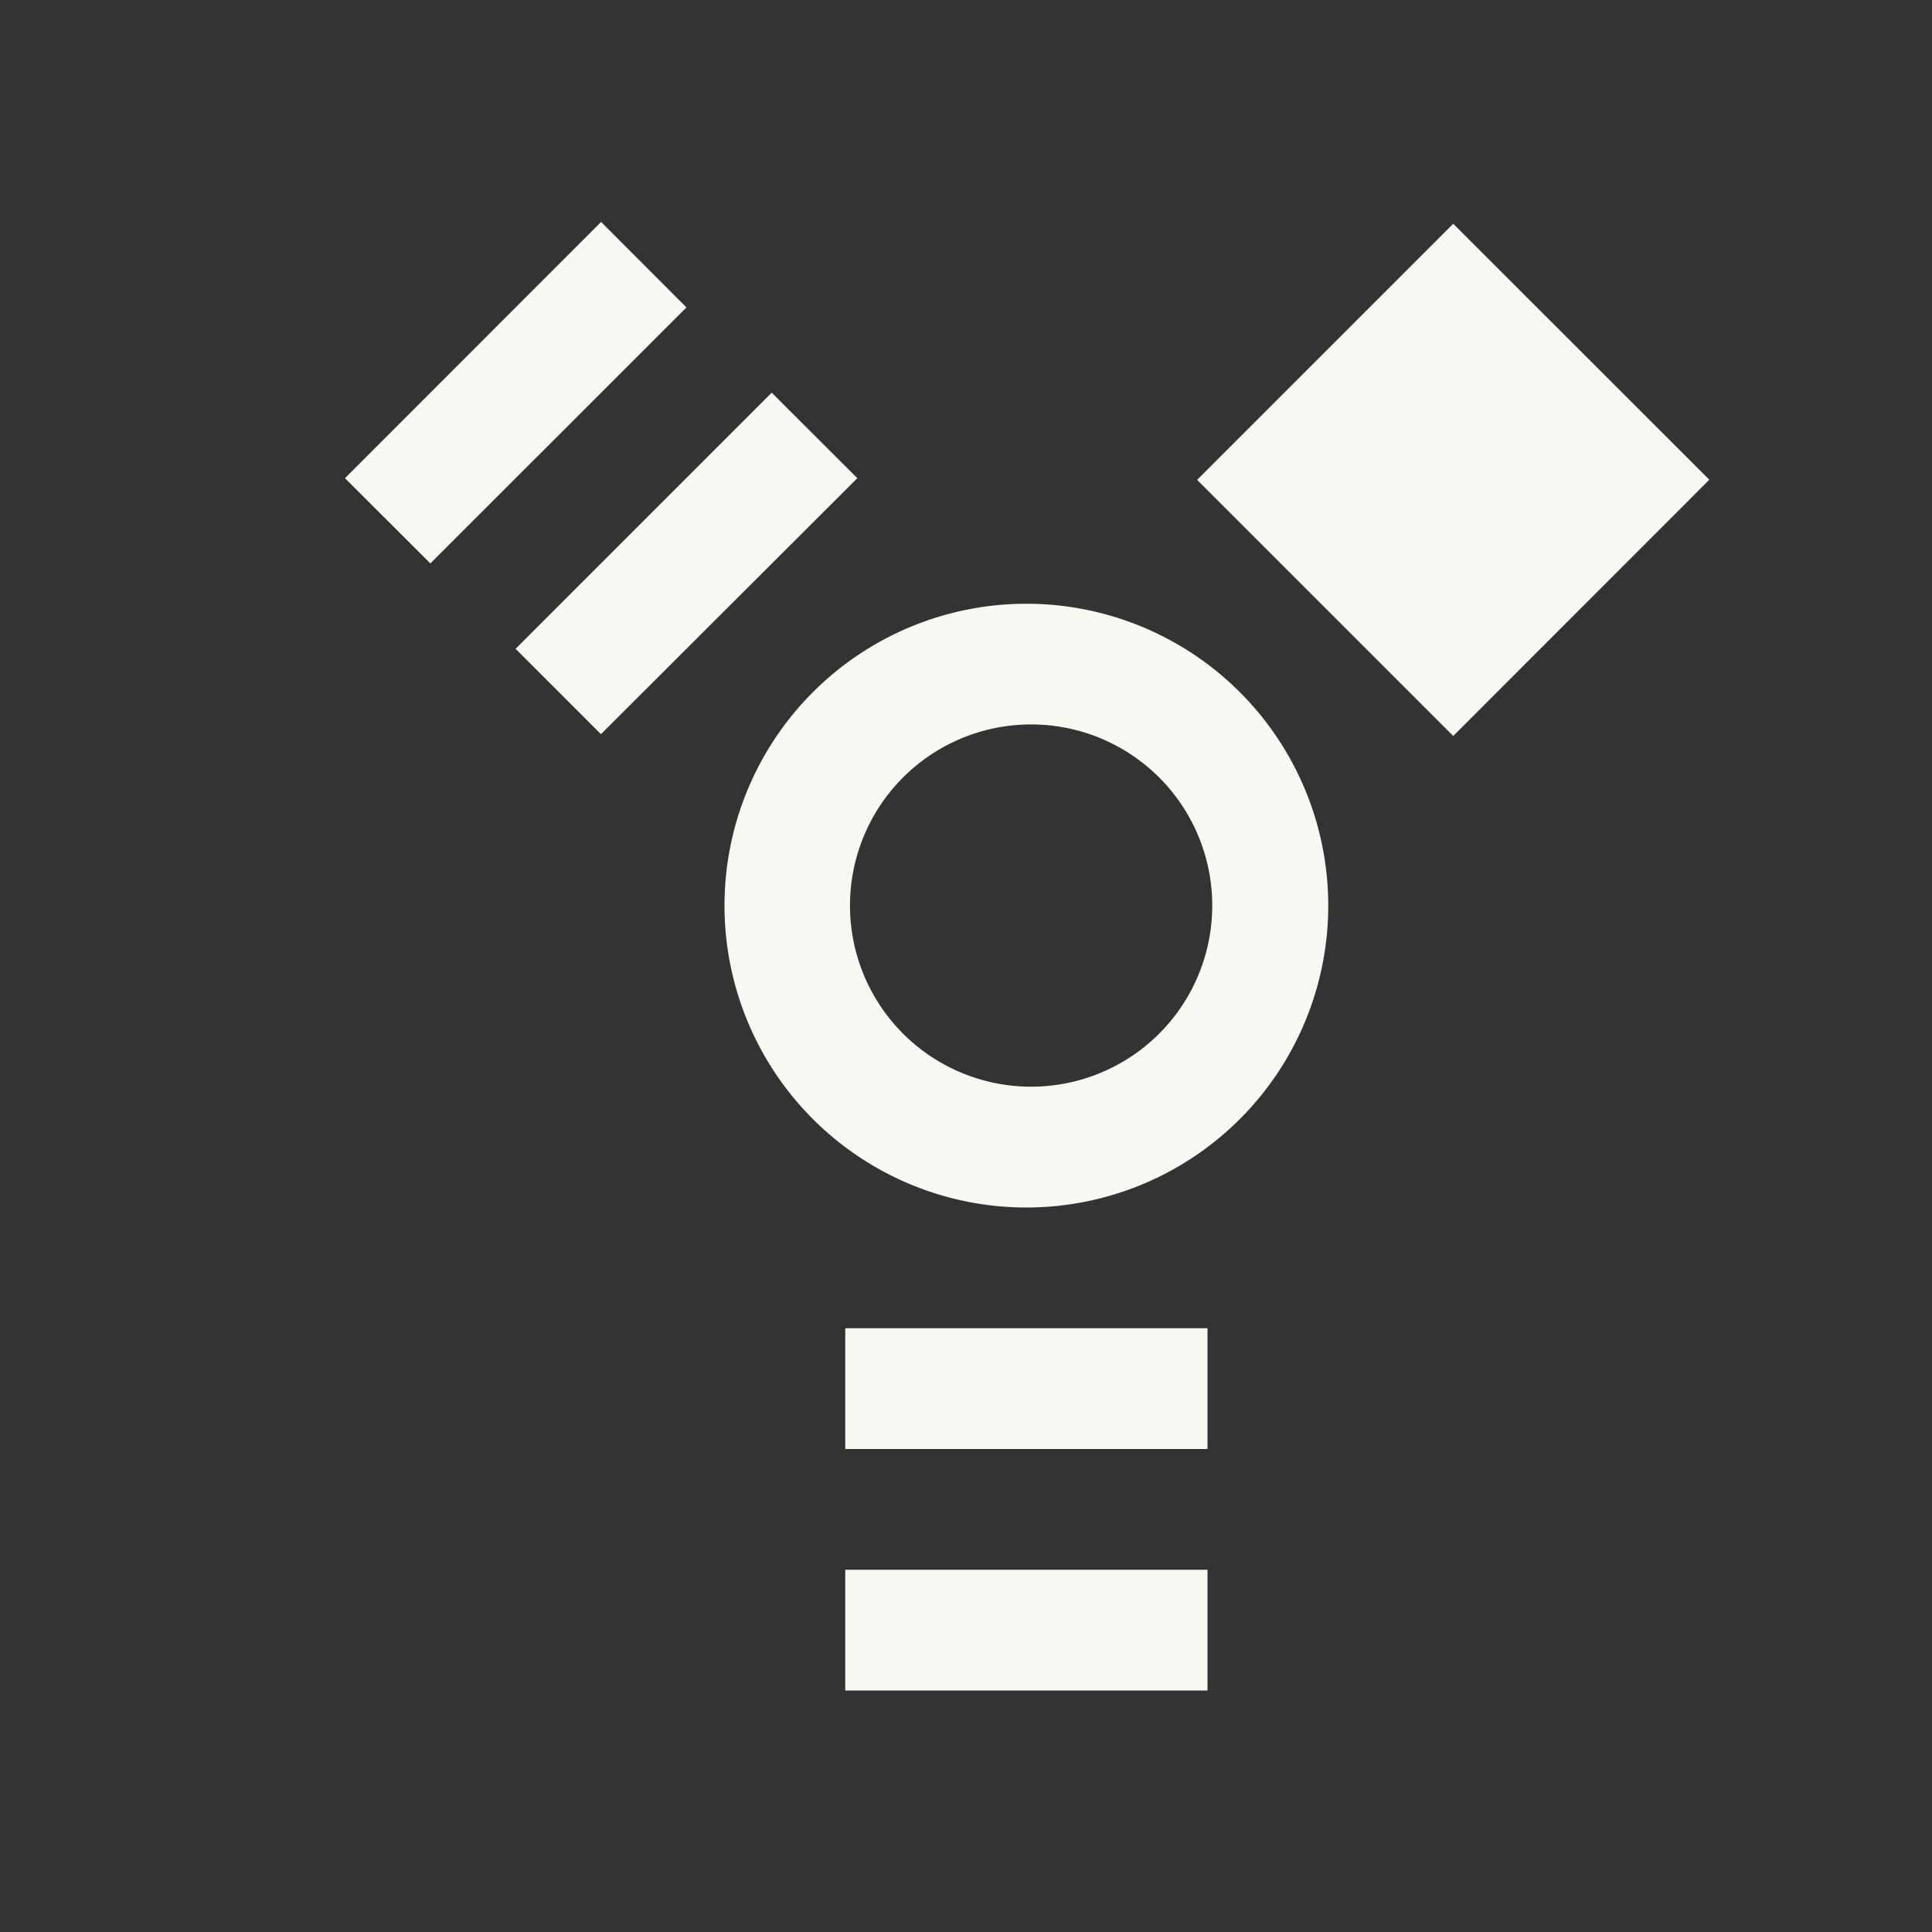 <svg xmlns="http://www.w3.org/2000/svg" width="16" height="16"><rect width="100%" height="100%" fill="#333333" stroke="none"/><path d="M7 11h3v1H7zM7 13h3v1H7zM7.1 3.96L4.977 6.08l-.707-.707 2.121-2.121zM5.685 2.546l-2.121 2.12-.707-.706 2.121-2.122zM12.035 6.095L9.914 3.974l2.121-2.121 2.121 2.12zM8.5 5a2.5 2.5 0 1 0 0 5 2.5 2.5 0 0 0 0-5zm0 1a1.5 1.5 0 1 1 .001 2.999A1.5 1.5 0 0 1 8.5 6z" fill="#f8f8f2"/></svg>